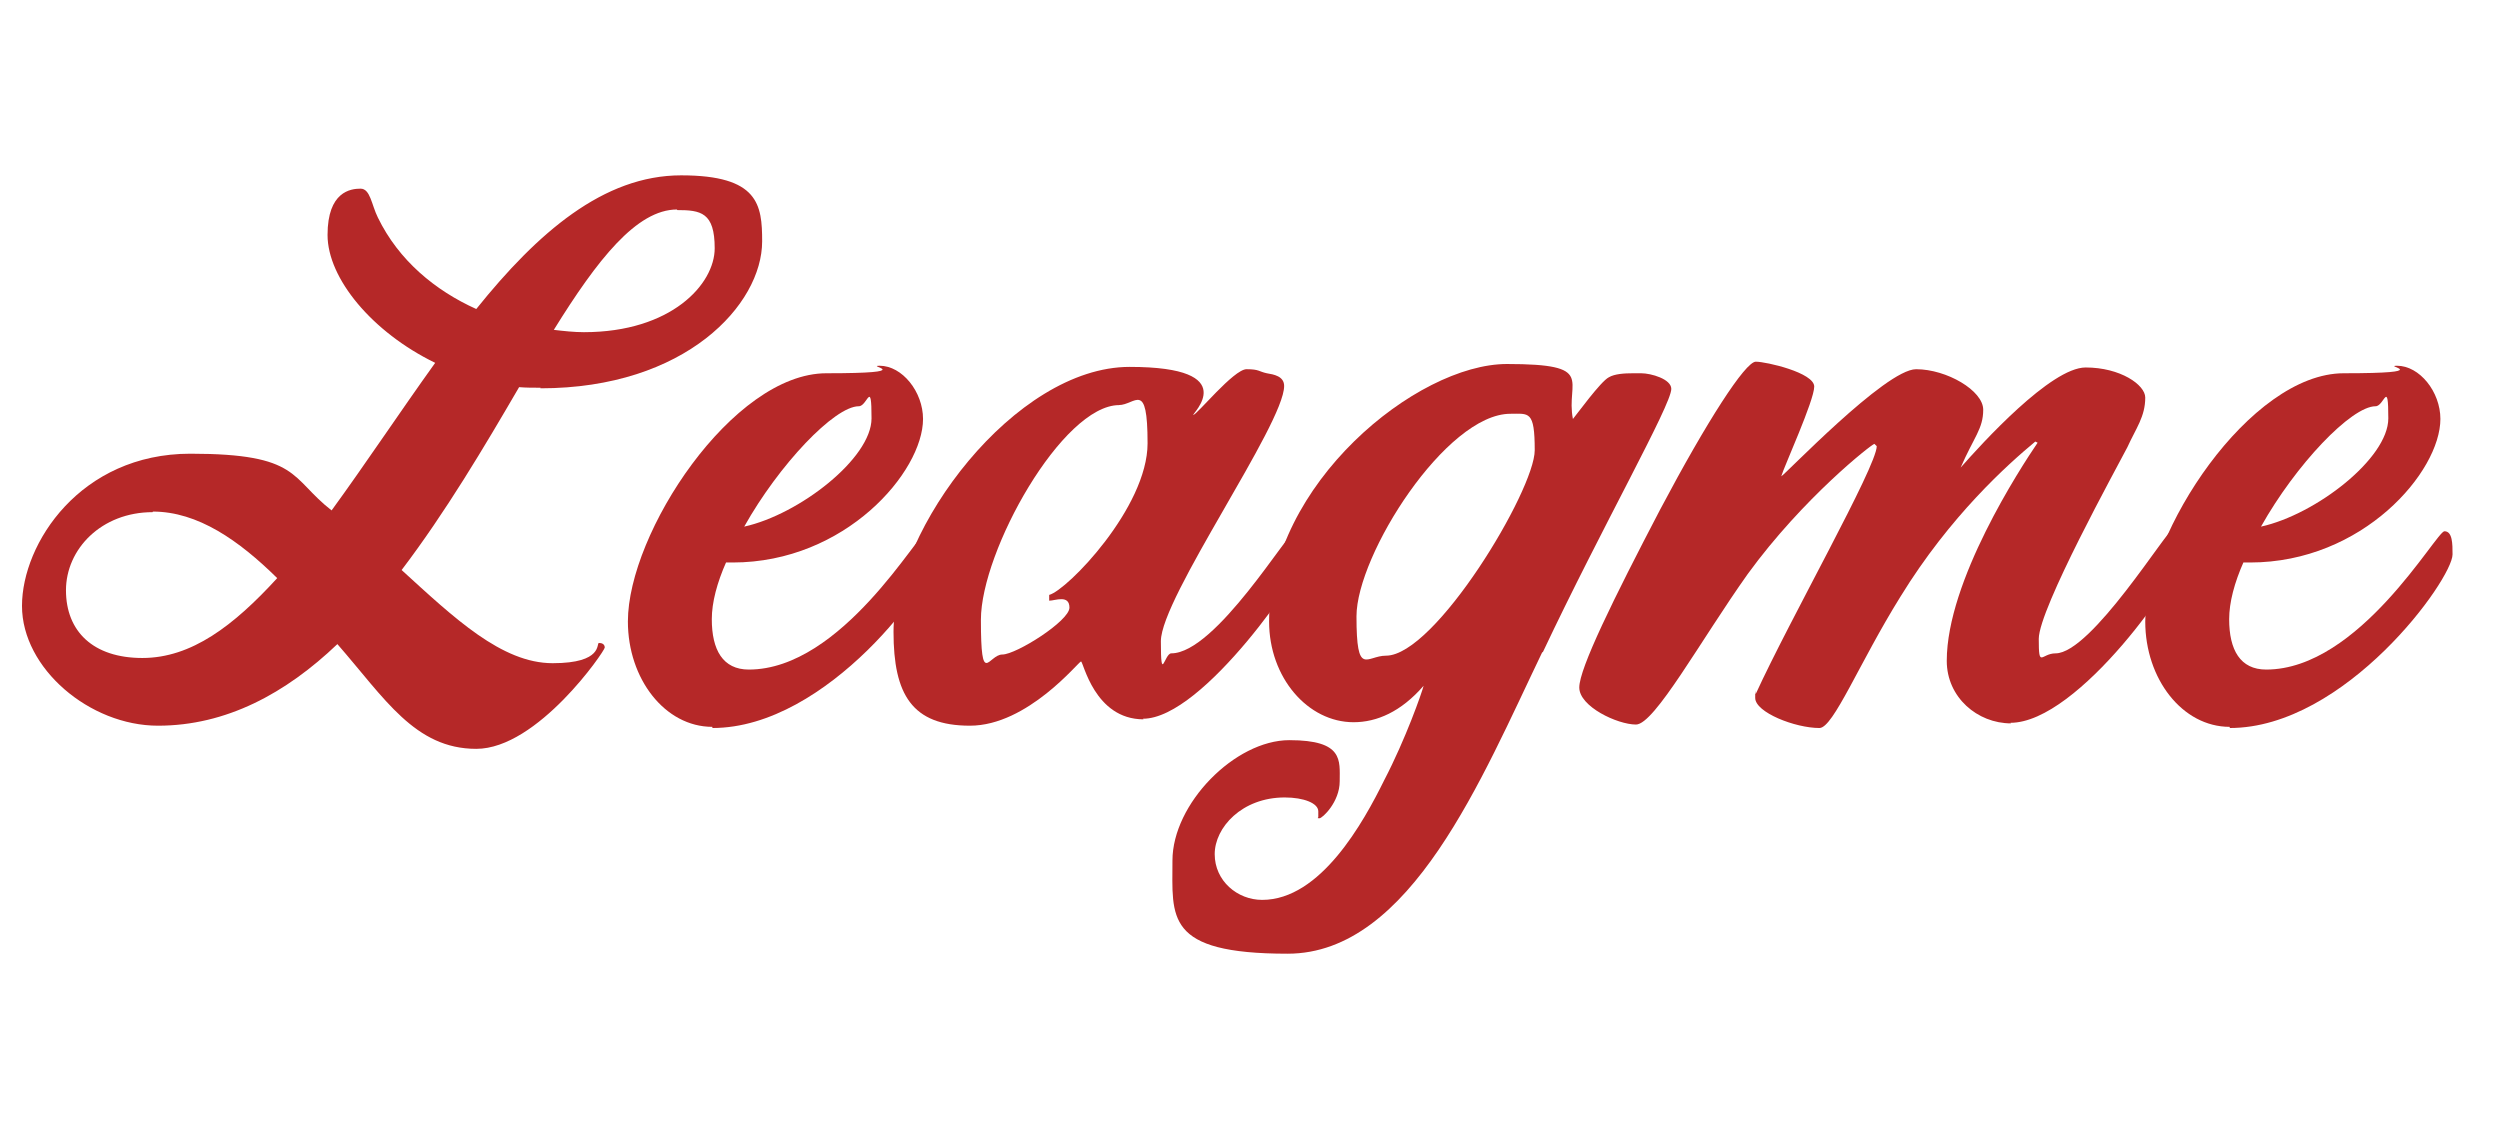 <?xml version="1.0" encoding="UTF-8"?>
<svg id="Layer_1" data-name="Layer 1" xmlns="http://www.w3.org/2000/svg" version="1.1" viewBox="0 0 432 194.3">
  <defs>
    <style>
      .cls-1 {
        fill: #b52828;
        stroke-width: 0px;
      }

      .cls-2 {
        isolation: isolate;
      }
    </style>
  </defs>
  <g class="cls-2">
    <path class="cls-1" d="M93.4,67c-1.3,0-2.5,0-3.7-.1-6,10.3-12.7,21.6-20.3,31.6,9.1,8.3,17.3,16.1,26.1,16.1s7.5-3.5,8-3.5,1,.2,1,.8-11.6,17.5-22.2,17.5-15.8-8.7-24-18.1c-8.9,8.5-19.2,14.1-31,14.1S3.8,115.5,3.8,104.7s10.1-26.3,29.1-26.3,17.2,4.2,24.4,9.8c5.9-8.1,11.8-17,17.9-25.5-10.9-5.3-18.6-14.6-18.6-22.1s4-8,5.7-8,1.9,2.8,3,5c3.6,7.4,9.9,12.6,17,15.8,10.6-13.2,22-23.1,35.4-23.1s14,5.1,14,11.4c0,10.9-13.2,25.4-38.3,25.4ZM26.4,88.5c-8.9,0-15,6.4-15,13.5s4.7,11.7,13.2,11.7,15.8-5.6,23.3-13.8c-6.6-6.5-13.7-11.5-21.5-11.5ZM117,36.2c-7,0-13.8,8.7-21.3,20.8,1.7.2,3.5.4,5.2.4,15.1,0,22.6-8.3,22.6-14.5s-2.4-6.6-6.5-6.6Z"/>
    <path class="cls-1" d="M123.1,125.6c-8.2,0-14.6-8.3-14.6-18.2,0-15.3,18.1-42.9,34.3-42.9s6.6-1.3,9.2-1.3c3.9,0,7.5,4.5,7.5,9.2,0,9.1-13.4,24.8-32.9,24.8s-.7,0-1.1-.1c-1.6,3.6-2.5,7-2.5,9.9,0,5.3,1.9,8.7,6.4,8.7,16.1,0,29.4-23.9,30.8-23.9s1.4,2.2,1.4,4c0,4.3-18.5,30-38.5,30ZM148.4,70.2c-4.2,0-13.8,10.1-19.8,20.8,9.5-2.1,22-11.8,22-18.7s-.7-2.1-2.2-2.1Z"/>
    <path class="cls-1" d="M197.6,124.3c-8.5,0-10.4-10-10.8-10s-9.2,11.1-19.2,11.1-13.2-5.4-13.2-16.2c0-17.8,21-45.8,40.8-45.8s10.6,8.3,11,8.3c.6,0,7-7.9,9.2-7.9s2.1.4,3.5.7c1.2.2,3,.5,3,2.2,0,6.6-21.3,36.6-21.3,44.1s.6,2.1,1.8,2.1c7.7,0,20.4-21.4,21.6-21.4s1.6,2.1,1.6,4.3-17.6,28.4-28.1,28.4ZM193.4,70c-9.8,0-23.9,25.2-23.9,37.1s1.3,6,3.7,6,11.6-5.8,11.6-8.1-2.5-1.2-3.5-1.2v-1c3.1-.8,17-15.1,17-26.2s-2.1-6.6-5-6.6Z"/>
    <path class="cls-1" d="M266.5,112.7c-10.4,21.6-22.7,52.1-44,52.1s-19.9-6.3-19.9-16.1,10.8-20.8,20.2-20.8,8.7,3.5,8.7,7.1-3,6.4-3.5,6.4-.2-.1-.2-.2v-1c0-1.4-2.5-2.4-5.8-2.4-7.4,0-12.1,5.2-12.1,9.8s3.9,7.9,8.2,7.9c10.1,0,17.5-13.4,21.1-20.7,3.7-7.1,6.5-15.1,6.8-16.3-3.9,4.5-8.1,6.3-12.1,6.3-7.9,0-14.6-7.7-14.6-17.4,0-23.7,25.5-44.5,41.1-44.5s10.1,2.9,11.4,9.5c.6-.7,4.8-6.5,6.2-7.2,1-.6,2.7-.7,4.2-.7h1.4c1.7,0,5.2,1,5.2,2.7,0,2.8-12,23.9-22.2,45.5ZM261,71.5c-11.1,0-26.6,24.4-26.6,35s1.7,6.8,5.1,6.8c8.5,0,25.7-28.6,25.7-35.5s-1-6.3-4.2-6.3Z"/>
    <path class="cls-1" d="M347.5,125c-5.8,0-11.1-4.5-11.1-10.8,0-13.8,12.7-33.3,15.7-37.7l-.4-.2c-4.7,3.9-14.7,12.8-23.3,26.8-7.1,11.4-11.6,22.7-14,22.7-4.2,0-11.1-2.7-11.1-5.2s0-.5.1-.7c5.9-12.9,20.9-39.3,20.9-42.8l-.4-.4c-.4,0-12.3,9.3-21.9,22.5-8.1,11.4-16.1,26-19.3,26s-9.8-3.1-9.8-6.4,5.9-15.3,14-30.8c8.1-15.3,14.7-25.5,16.5-25.5s10.1,1.9,10.1,4.3-5.2,13.8-5.7,15.5c.4,0,18-18.5,23.3-18.5s11.6,3.7,11.6,7-1.6,4.7-3.9,10c3.7-4.2,15.6-17.3,21.6-17.3s10.3,3,10.3,5.2c0,3.3-1.6,5.3-3.1,8.6-1.7,3.3-15.3,27.9-15.3,33.1s.4,2.5,2.9,2.5c6.2,0,19.4-21.6,20.4-21.6s1.6,2.1,1.6,4.1c0,3.5-18,29.5-29.8,29.5Z"/>
    <path class="cls-1" d="M385.3,125.6c-8.2,0-14.6-8.3-14.6-18.2,0-15.3,18.1-42.9,34.3-42.9s6.6-1.3,9.2-1.3c3.9,0,7.5,4.5,7.5,9.2,0,9.1-13.4,24.8-32.9,24.8s-.7,0-1.1-.1c-1.6,3.6-2.5,7-2.5,9.9,0,5.3,1.9,8.7,6.4,8.7,16.1,0,29.4-23.9,30.8-23.9s1.4,2.2,1.4,4c0,4.3-18.5,30-38.5,30ZM410.5,70.2c-4.2,0-13.8,10.1-19.8,20.8,9.5-2.1,22-11.8,22-18.7s-.7-2.1-2.2-2.1Z"/>
  </g>
</svg>